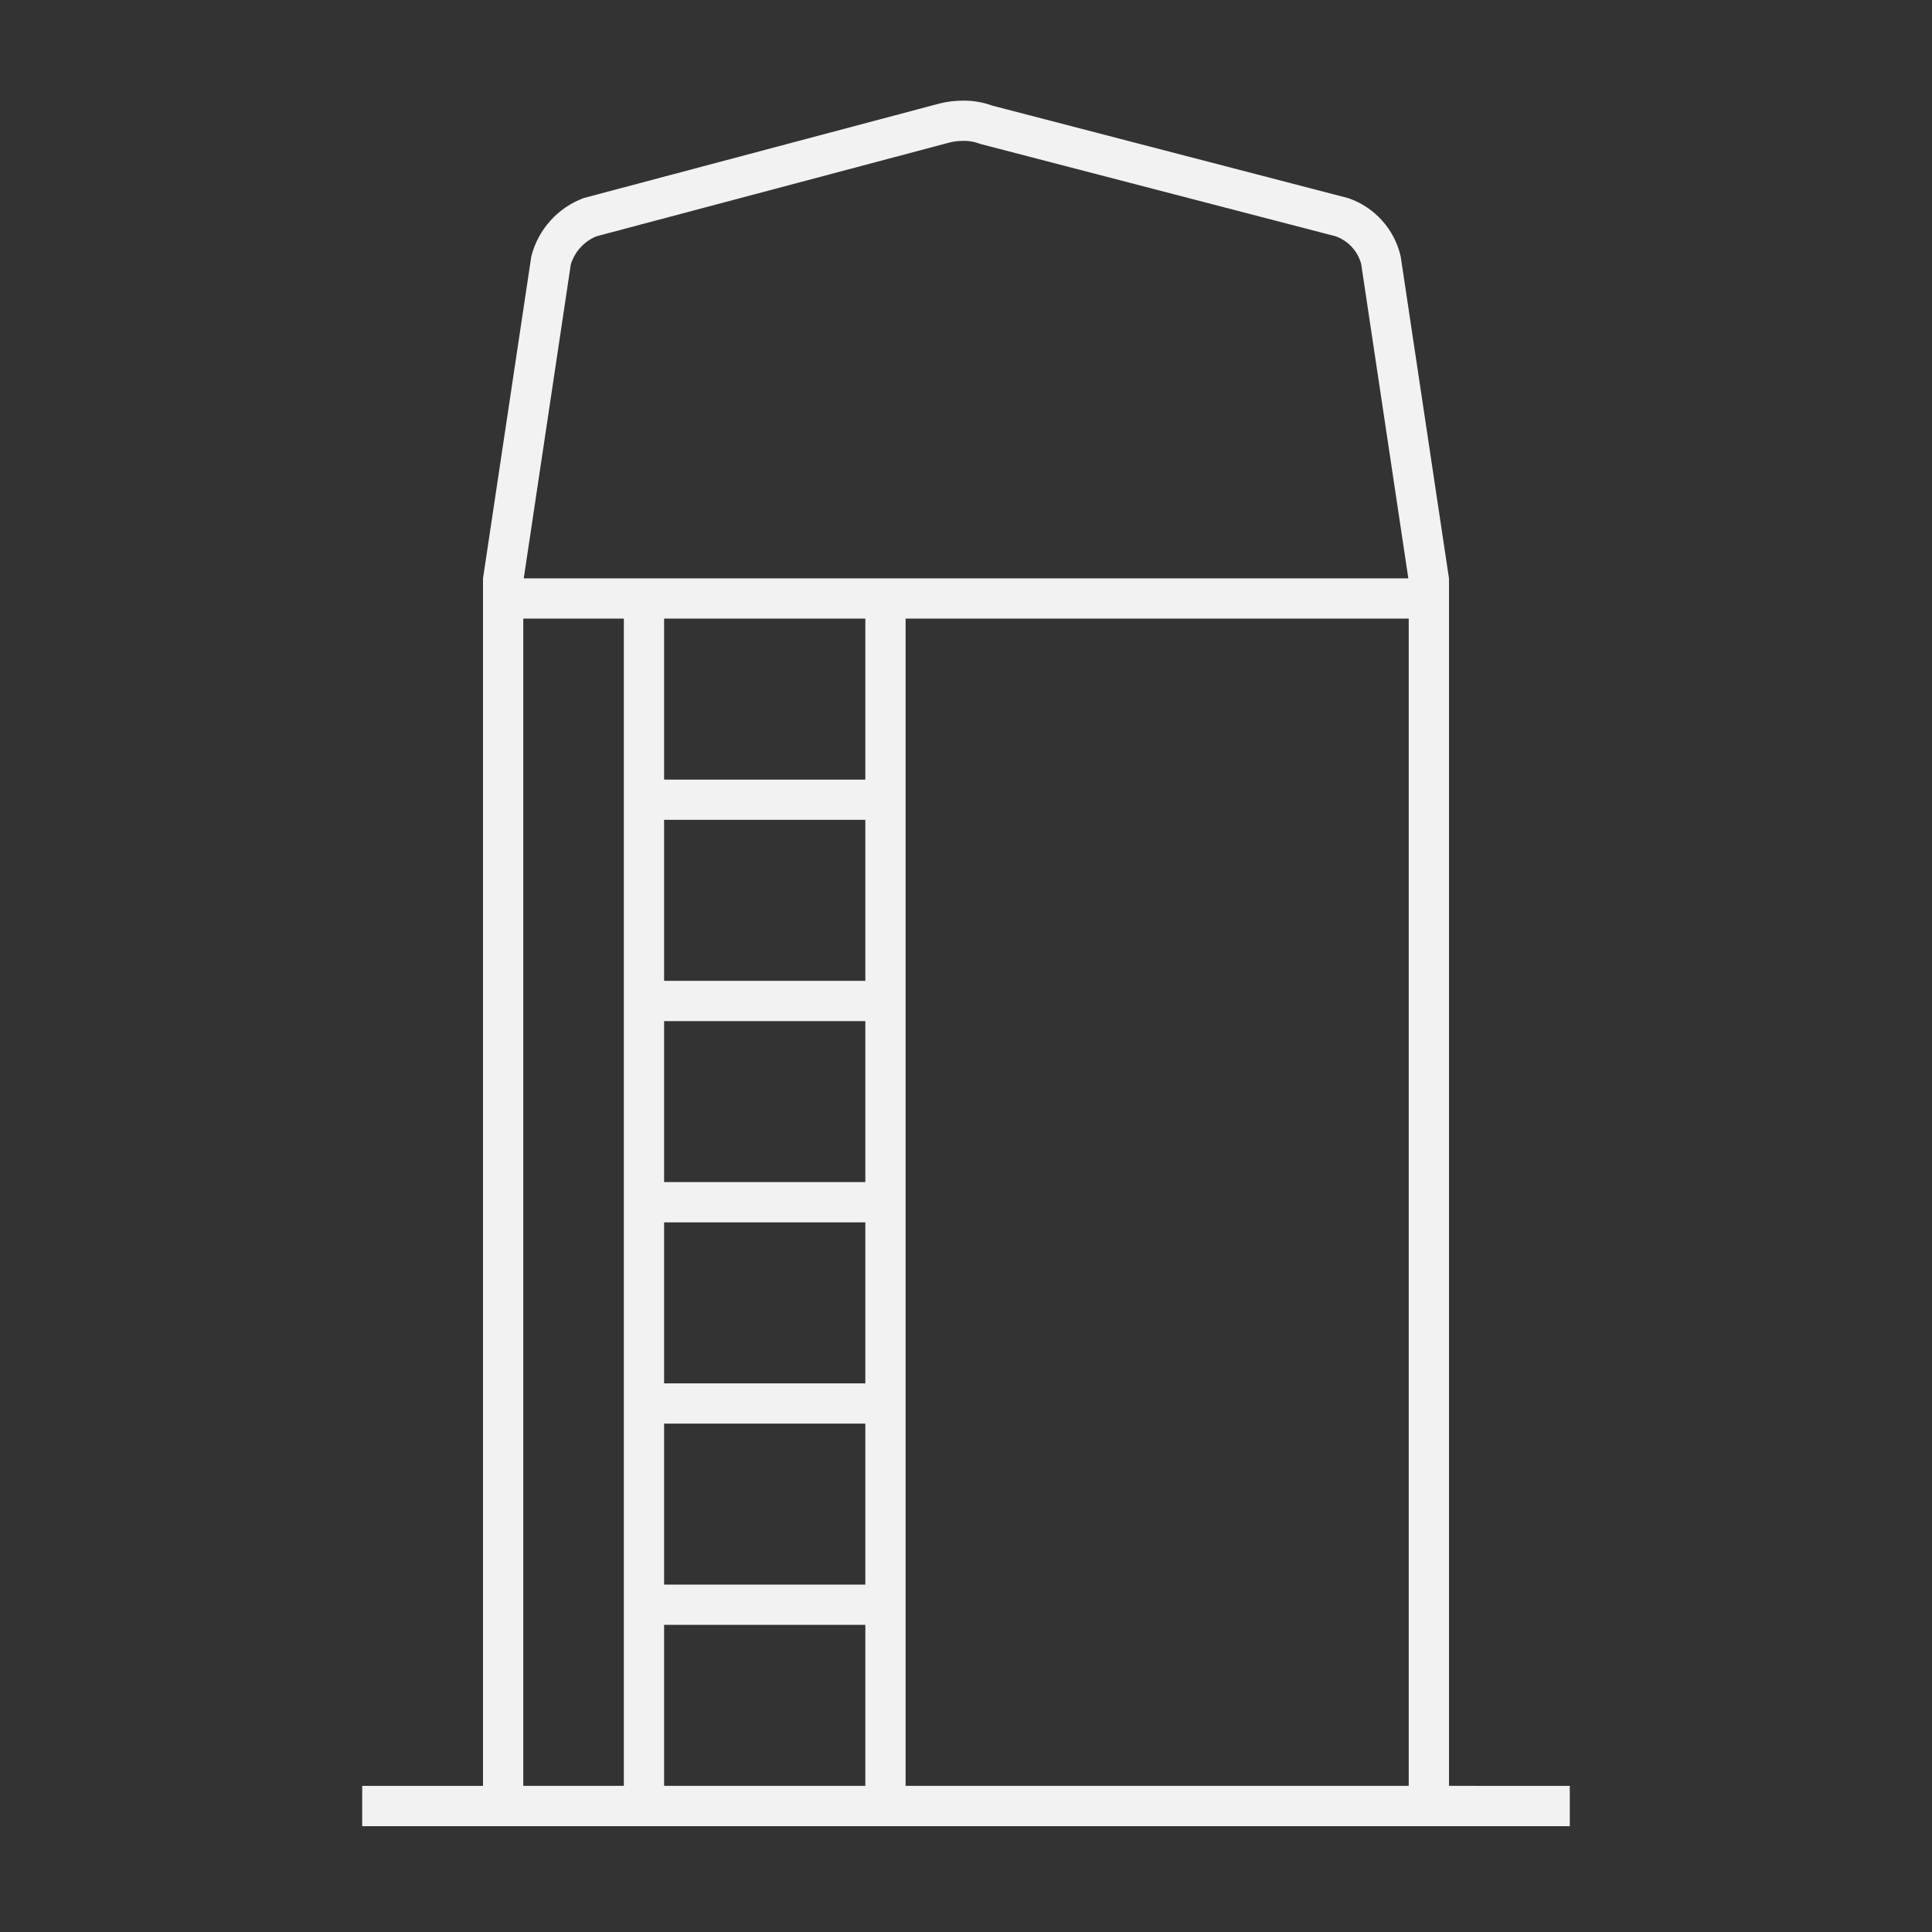 <svg width="238" height="238" xmlns="http://www.w3.org/2000/svg" xmlns:xlink="http://www.w3.org/1999/xlink" xml:space="preserve" overflow="hidden"><rect width="100%" height="100%" fill="#333333" stroke="none"/><g transform="translate(-1319 0)"><path d="M1497.5 219.996 1497.5 71.266 1491.55 31.599C1490.79 28.251 1488.35 25.532 1485.1 24.41L1441.22 13.006C1440.08 12.594 1438.88 12.388 1437.67 12.396 1436.7 12.394 1435.73 12.509 1434.78 12.74L1390.9 24.398C1387.7 25.59 1385.29 28.277 1384.45 31.587L1378.5 71.254 1378.5 71.254 1378.5 76.212 1378.5 76.212 1378.5 220.004 1363.62 220.004 1363.62 224.962 1512.38 224.962 1512.38 220.004ZM1425.6 76.205 1425.6 96.038 1400.81 96.038 1400.81 76.205ZM1400.81 100.996 1425.6 100.996 1425.6 120.83 1400.81 120.83ZM1400.81 125.788 1425.6 125.788 1425.6 145.621 1400.81 145.621ZM1400.81 150.58 1425.6 150.58 1425.6 170.413 1400.81 170.413ZM1400.81 175.371 1425.6 175.371 1425.6 195.205 1400.81 195.205ZM1430.56 76.205 1492.54 76.205 1492.54 219.996 1430.56 219.996ZM1400.81 200.163 1425.6 200.163 1425.6 219.996 1400.81 219.996ZM1389.32 32.551C1389.81 30.994 1390.96 29.734 1392.47 29.11L1435.99 17.552C1436.54 17.419 1437.1 17.353 1437.67 17.354 1438.29 17.342 1438.9 17.436 1439.49 17.632L1439.74 17.724 1439.98 17.788 1483.56 29.115C1485.09 29.671 1486.25 30.935 1486.68 32.504L1492.49 71.246 1383.52 71.246ZM1395.85 76.205 1395.85 219.996 1383.46 219.996 1383.46 76.205Z" fill="#F2F2F2"/></g></svg>